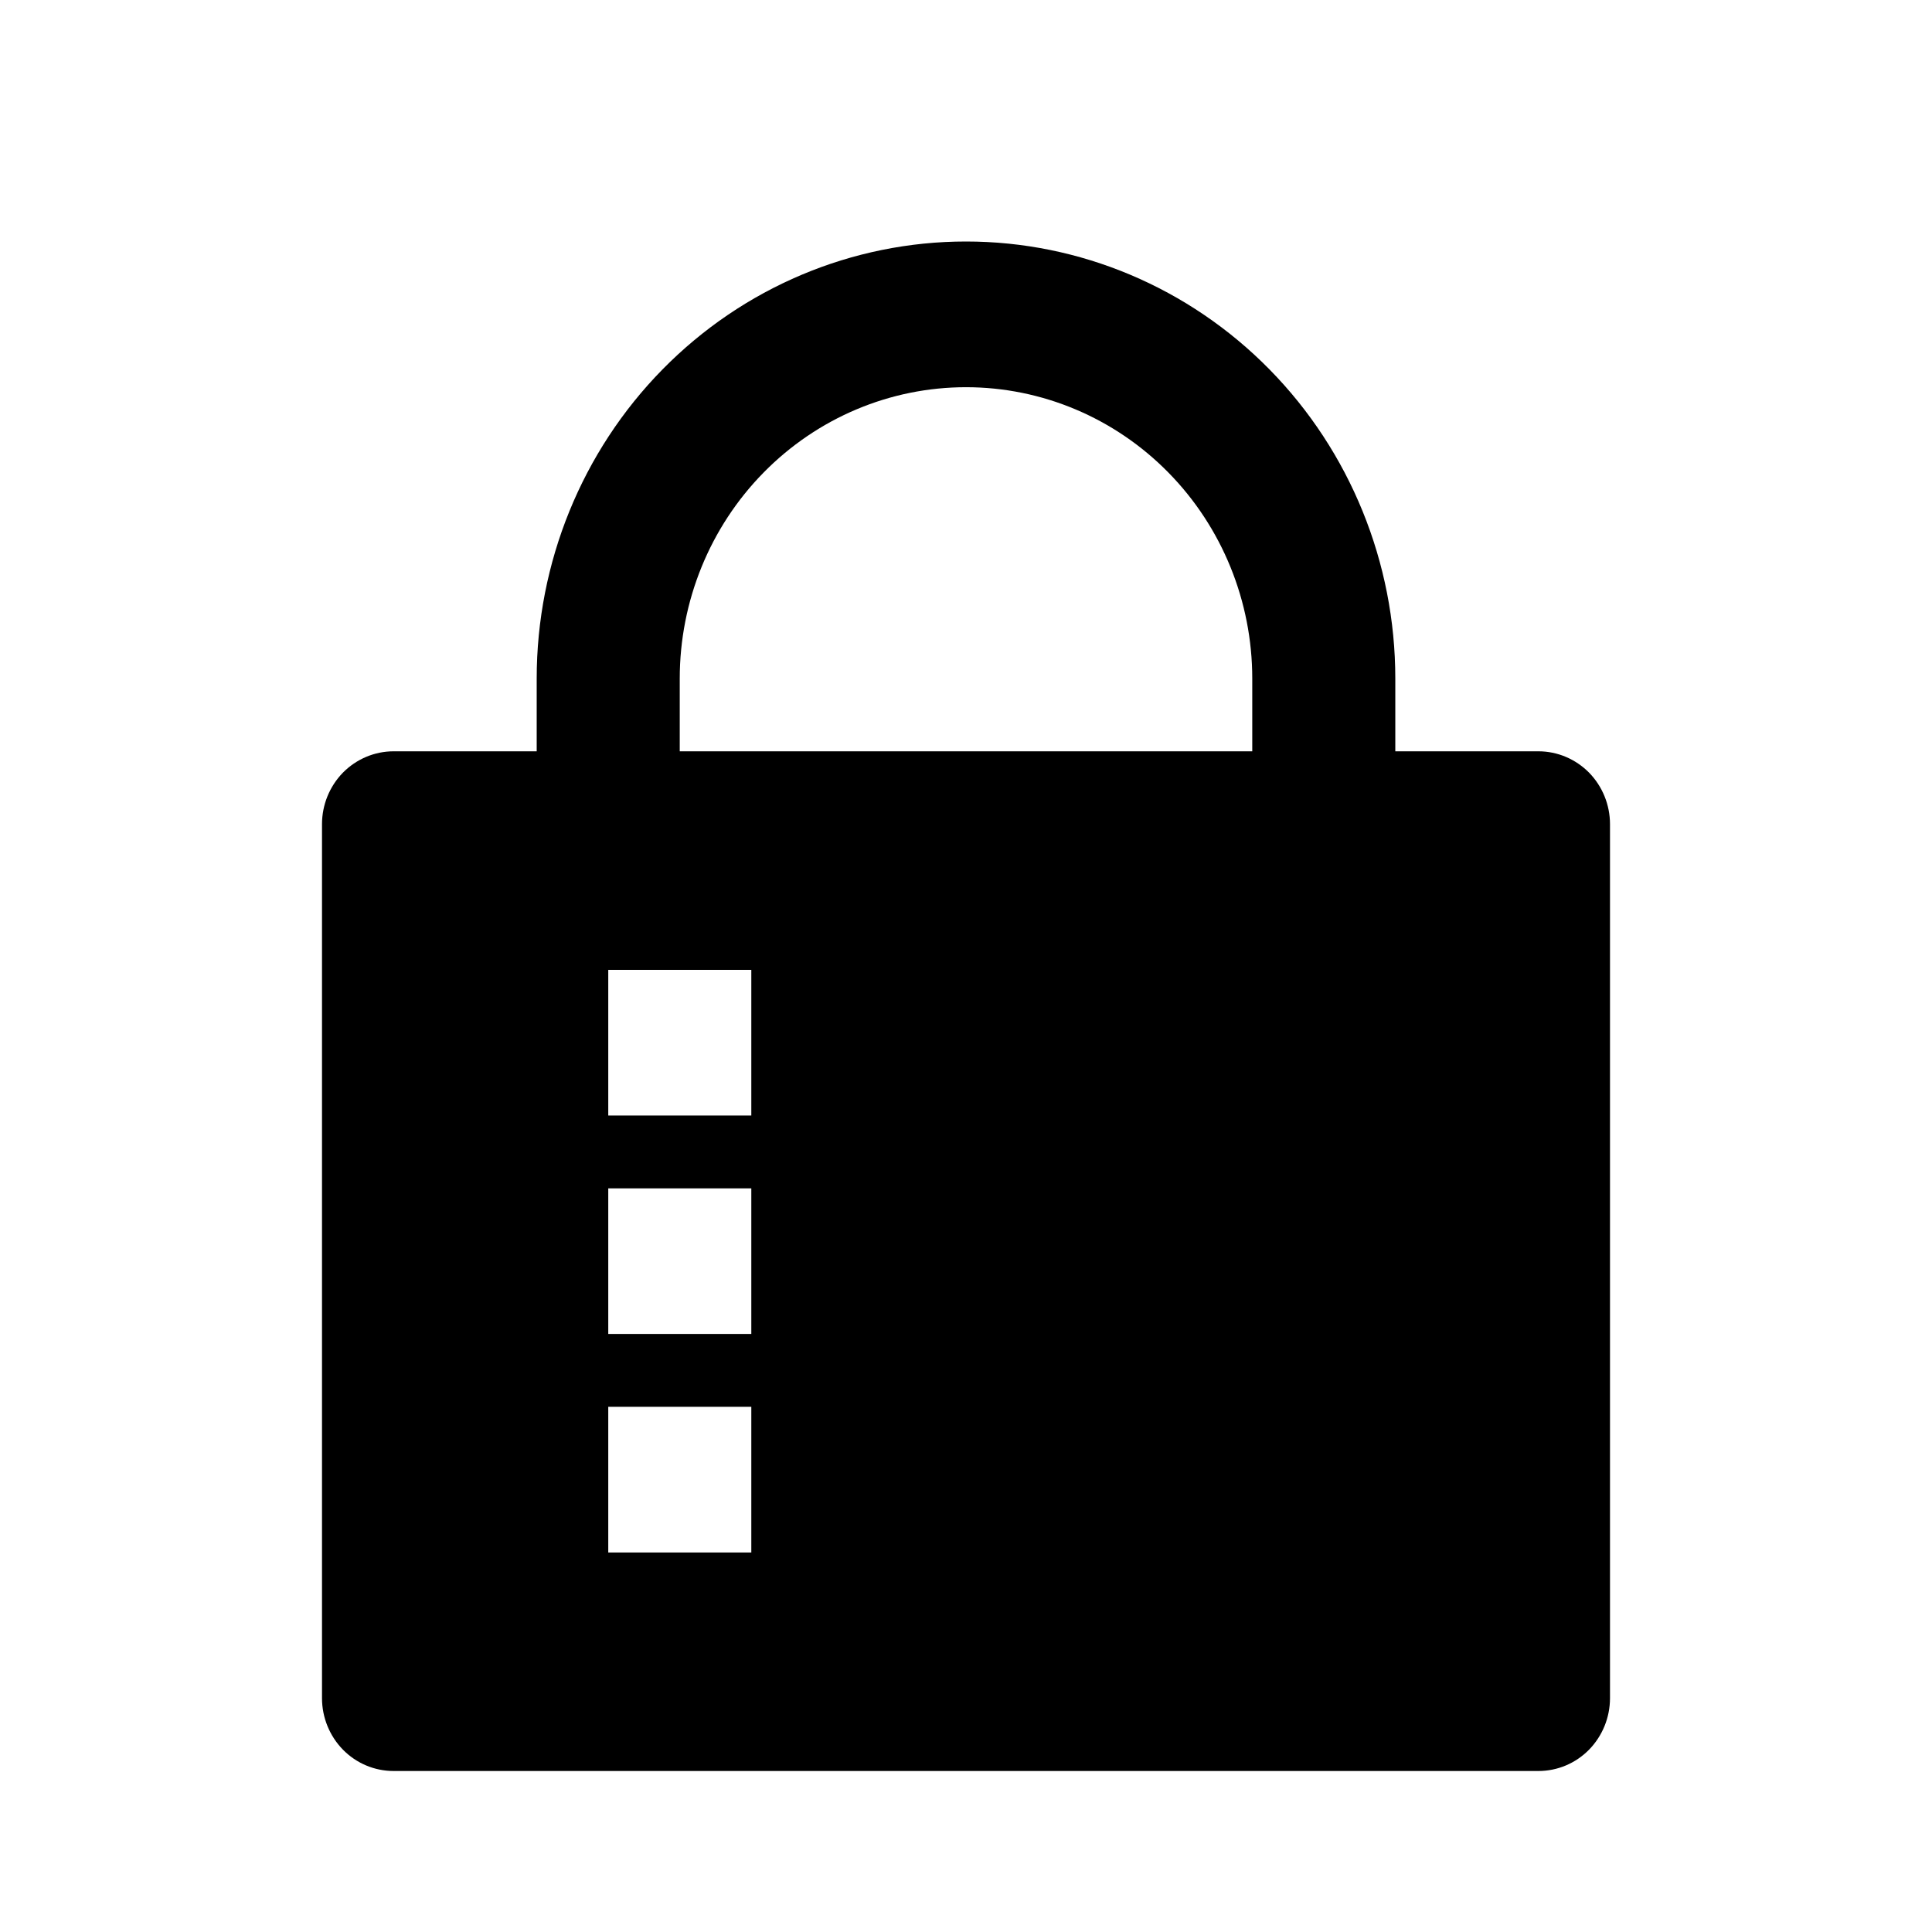 <svg widh="100%" height="100%" viewBox="0 0 24 24" fill="current"
  xmlns="http://www.w3.org/2000/svg">
  <path d="M17.333 9.333H19.111C19.347 9.333 19.573 9.429 19.74 9.598C19.906 9.768 20 9.998 20 10.238V21.095C20 21.335 19.906 21.565 19.74 21.735C19.573 21.905 19.347 22 19.111 22H4.889C4.653 22 4.427 21.905 4.26 21.735C4.094 21.565 4 21.335 4 21.095V10.238C4 9.998 4.094 9.768 4.26 9.598C4.427 9.429 4.653 9.333 4.889 9.333H6.667V8.429C6.667 6.989 7.229 5.608 8.229 4.59C9.229 3.572 10.585 3 12 3C13.415 3 14.771 3.572 15.771 4.59C16.771 5.608 17.333 6.989 17.333 8.429V9.333ZM15.556 9.333V8.429C15.556 7.469 15.181 6.548 14.514 5.87C13.847 5.191 12.943 4.81 12 4.81C11.057 4.81 10.153 5.191 9.486 5.87C8.819 6.548 8.444 7.469 8.444 8.429V9.333H15.556ZM7.556 12.048V13.857H9.333V12.048H7.556ZM7.556 14.762V16.571H9.333V14.762H7.556ZM7.556 17.476V19.286H9.333V17.476H7.556Z"/>
</svg>
